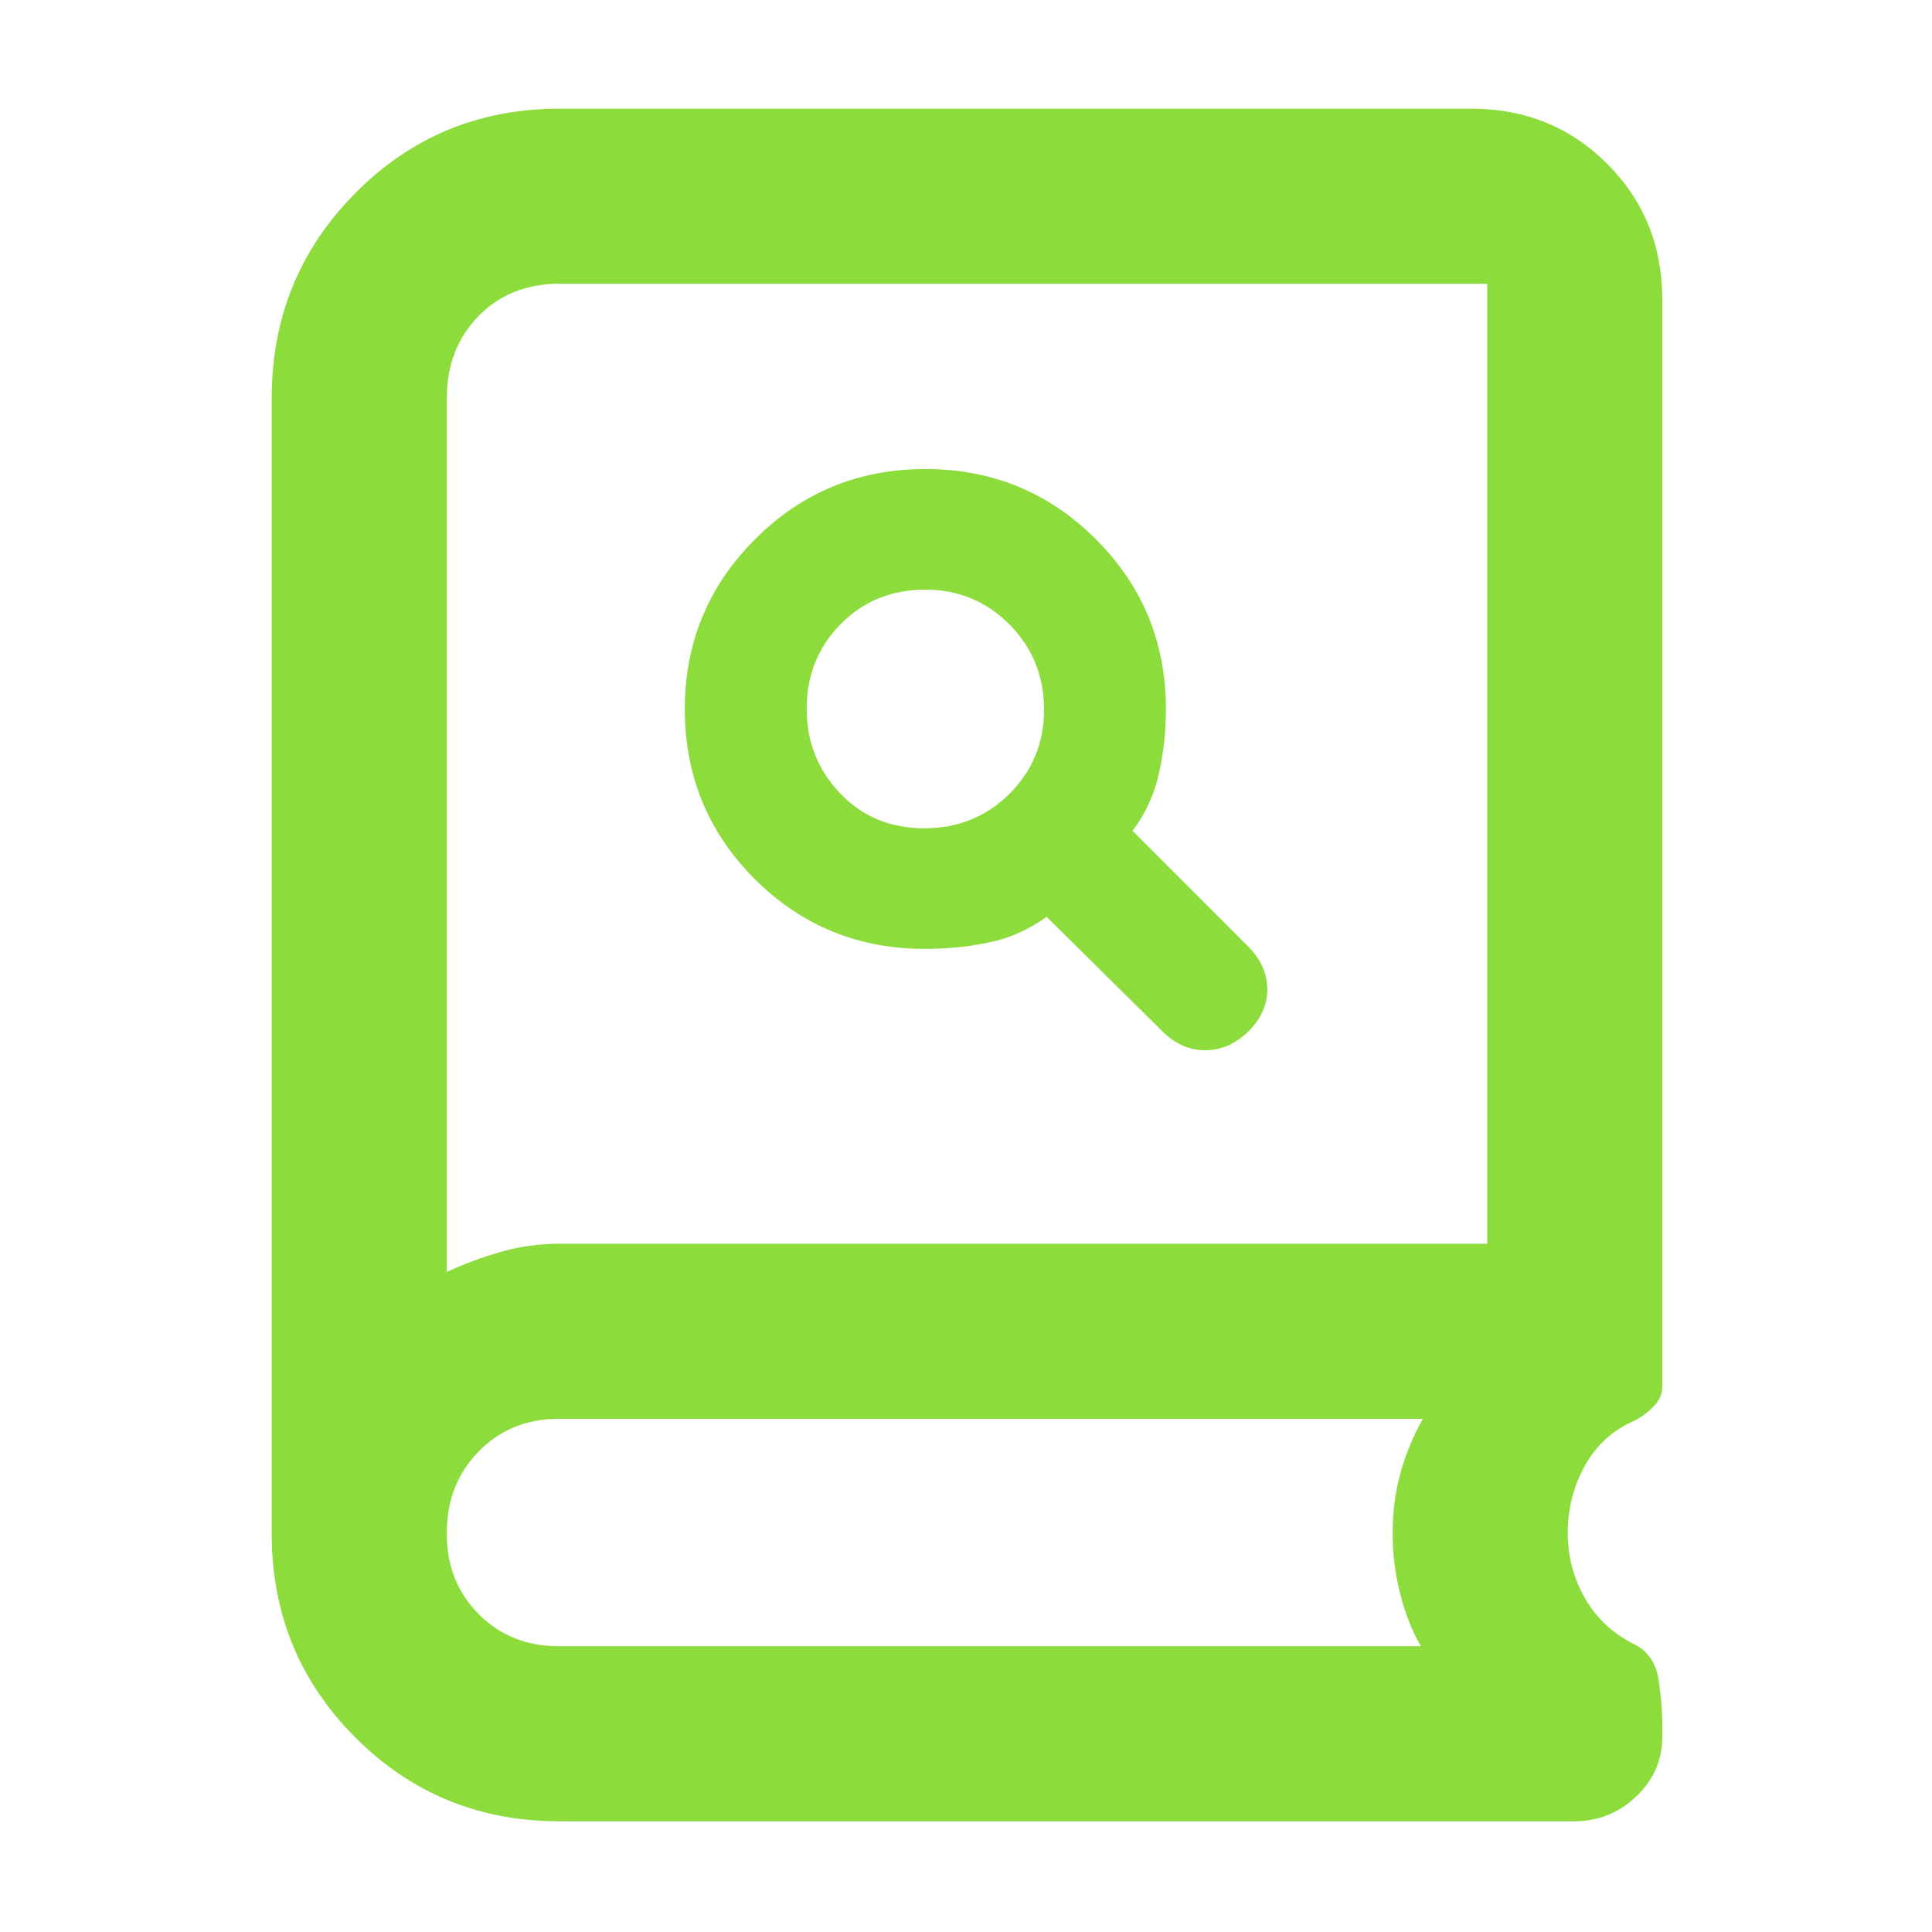 <svg height="48" viewBox="0 -960 960 960" width="48" xmlns="http://www.w3.org/2000/svg"><path fill="rgb(140, 220, 60)" d="m278-55c-39.86 0-73.657-13.87-101.39-41.61-27.74-27.733-41.61-61.53-41.61-101.39v-564c0-40.133 13.87-74.167 41.61-102.1 27.733-27.933 61.53-41.9 101.39-41.9h453c26.807 0 49.343 9.13 67.61 27.39 18.26 18.267 27.39 40.803 27.39 67.61v540c0 3.7-1.51 7.053-4.53 10.06-3.027 3.007-6.183 5.32-9.47 6.94-10.667 4.667-18.833 12.107-24.5 22.32s-8.5 21.373-8.5 33.48c0 11.527 2.833 22.277 8.5 32.25 5.667 9.967 13.833 17.617 24.5 22.95 6.667 3.333 10.667 9 12 17s2 16 2 24v4.82c0 11.66-4.323 21.607-12.97 29.84-8.653 8.227-18.997 12.34-31.03 12.34zm-56-273c8.667-4 17.673-7.333 27.02-10s19.007-4 28.98-4h461v-477h-461c-16.447 0-29.89 5.39-40.33 16.17-10.447 10.773-15.67 24.383-15.67 40.83zm55.54 186h428.46c-4.46-7.827-7.91-16.617-10.35-26.37-2.433-9.753-3.65-19.59-3.65-29.51 0-10.747 1.293-20.81 3.88-30.19 2.593-9.38 6.3-18.357 11.12-26.93h-429.39c-15.873 0-29.11 5.39-39.71 16.17-10.6 10.773-15.9 24.363-15.9 40.77 0 16.173 5.3 29.56 15.9 40.16s23.813 15.9 39.64 15.9zm181.948-346.5c-33.112 0-61.264-11.6-84.445-34.67-23.178-23.22-34.769-51.26-34.769-84.42 0-33.01 11.615-61.2 34.859-84.4 23.244-23.33 51.46-34.94 84.649-34.94 33.201 0 61.43 11.61 84.673 34.8 23.256 23.22 34.885 51.26 34.885 84.41 0 11.1-1.173 21.81-3.507 32.27-2.332 10.32-6.693 19.76-13.068 28.3l57.375 57.38c6.376 6.37 9.563 13.51 9.563 21.41 0 7.79-3.187 14.8-9.563 21.04-6.374 6.13-13.489 9.19-21.355 9.19-7.867 0-14.983-3.19-21.358-9.56l-57.375-56.74c-8.925 6.36-18.488 10.71-28.688 12.74-10.2 2.16-20.822 3.19-31.876 3.19zm-.242-59.93c16.741 0 30.843-5.74 42.318-17.09 11.475-11.46 17.213-25.36 17.213-41.93 0-16.58-5.712-30.62-17.124-42.21-11.411-11.48-25.386-17.35-41.922-17.35-16.741 0-30.741 5.74-42 17.09-11.259 11.48-16.894 25.5-16.894 41.95 0 16.58 5.547 30.6 16.653 42.21 11.104 11.59 25.016 17.33 41.756 17.33z"/></svg>